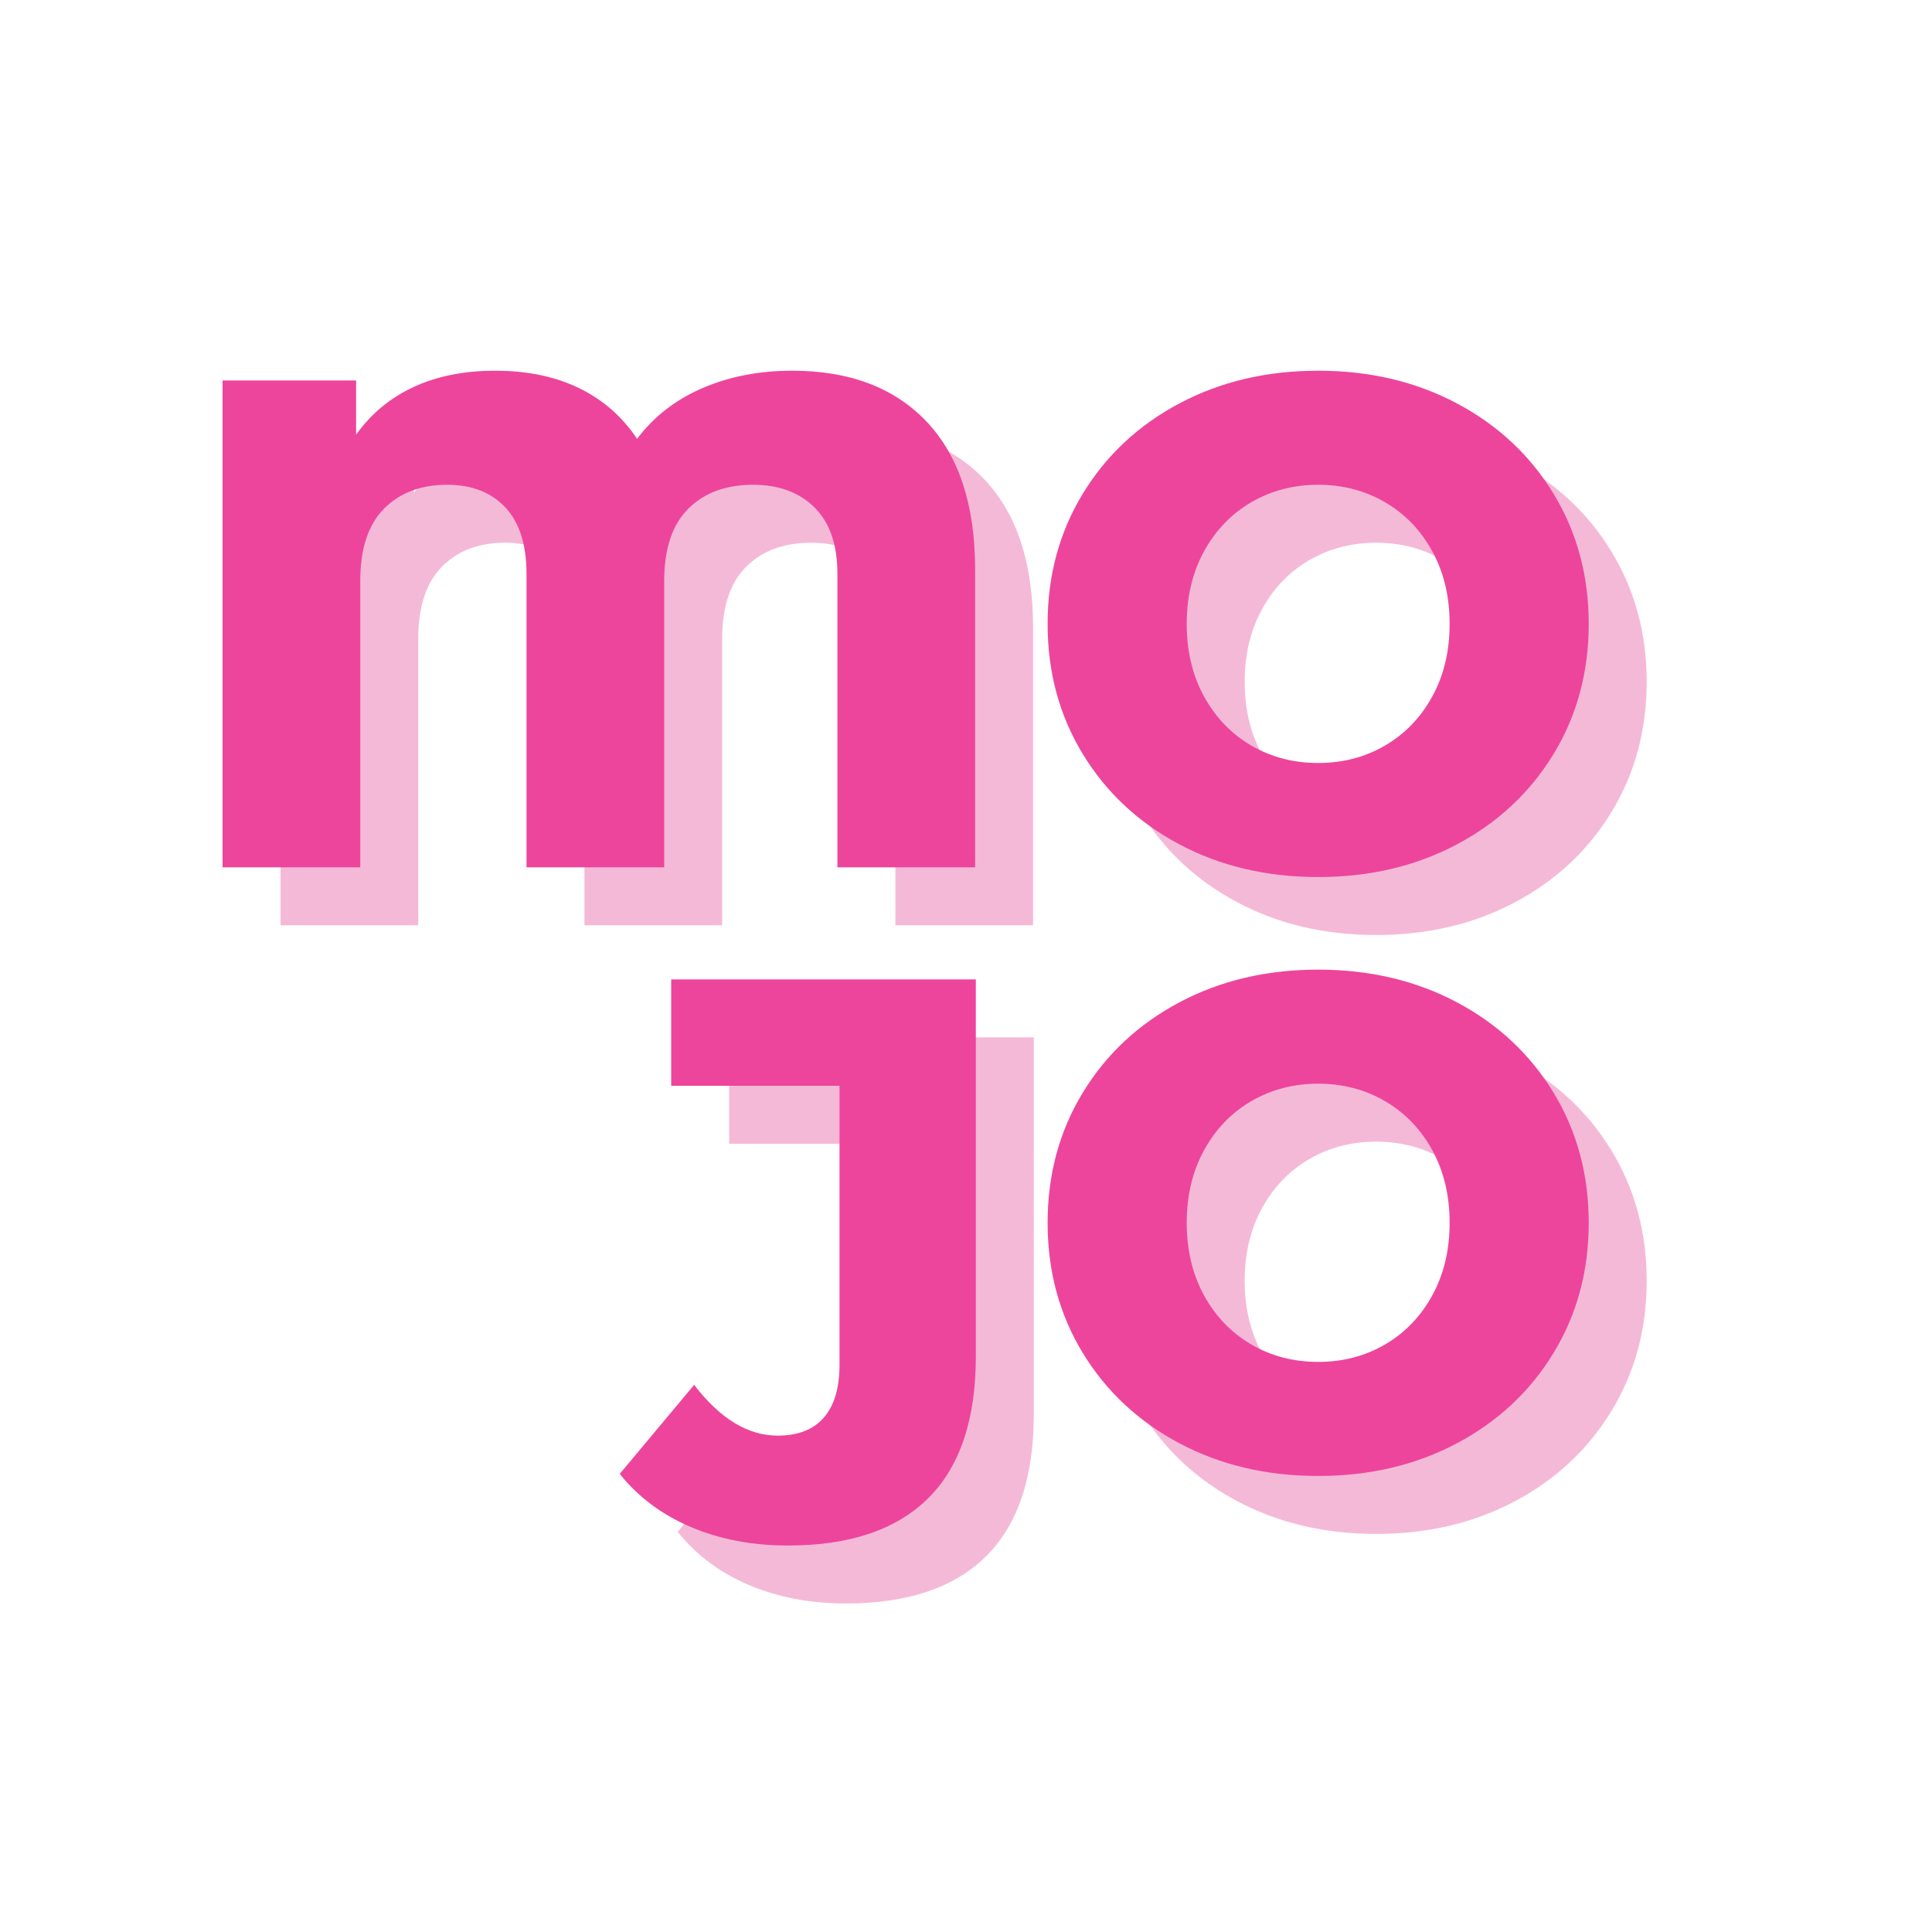 <?xml version="1.0" encoding="utf-8"?>
<svg viewBox="0 0 100 100" xmlns="http://www.w3.org/2000/svg">
  <g transform="matrix(1, 0, 0, 1, 7, 5)">
    <path d="M 37.004 17.188 Q 41.468 17.188 43.97 19.834 Q 46.472 22.48 46.472 27.484 L 46.472 42.892 L 39.344 42.892 L 39.344 27.7 Q 39.344 25.432 38.156 24.262 Q 36.968 23.092 34.988 23.092 Q 32.864 23.092 31.622 24.334 Q 30.38 25.576 30.38 28.06 L 30.38 42.892 L 23.252 42.892 L 23.252 27.7 Q 23.252 25.432 22.154 24.262 Q 21.056 23.092 19.148 23.092 Q 17.096 23.092 15.872 24.334 Q 14.648 25.576 14.648 28.06 L 14.648 42.892 L 7.52 42.892 L 7.52 17.692 L 14.432 17.692 L 14.432 20.5 Q 15.584 18.88 17.402 18.034 Q 19.22 17.188 21.632 17.188 Q 24.116 17.188 25.97 18.088 Q 27.824 18.988 28.976 20.716 Q 30.272 18.988 32.36 18.088 Q 34.448 17.188 37.004 17.188 Z" style="fill: rgb(245, 185, 216); white-space: pre;"/>
    <path d="M 36.789 77.996 Q 34.017 77.996 31.767 77.042 Q 29.517 76.088 28.077 74.288 L 31.929 69.68 Q 33.945 72.308 36.249 72.308 Q 37.833 72.308 38.643 71.372 Q 39.453 70.436 39.453 68.636 L 39.453 54.2 L 30.741 54.2 L 30.741 48.692 L 46.509 48.692 L 46.509 68.204 Q 46.509 73.1 44.043 75.548 Q 41.577 77.996 36.789 77.996 Z" style="fill: rgb(245, 185, 216); white-space: pre;"/>
    <path d="M 64.228 74.396 Q 60.232 74.396 57.046 72.704 Q 53.86 71.012 52.042 68.024 Q 50.224 65.036 50.224 61.292 Q 50.224 57.548 52.042 54.56 Q 53.86 51.572 57.046 49.88 Q 60.232 48.188 64.228 48.188 Q 68.224 48.188 71.41 49.88 Q 74.596 51.572 76.414 54.56 Q 78.232 57.548 78.232 61.292 Q 78.232 65.036 76.414 68.024 Q 74.596 71.012 71.41 72.704 Q 68.224 74.396 64.228 74.396 Z M 64.228 68.492 Q 66.136 68.492 67.684 67.592 Q 69.232 66.692 70.132 65.054 Q 71.032 63.416 71.032 61.292 Q 71.032 59.168 70.132 57.53 Q 69.232 55.892 67.684 54.992 Q 66.136 54.092 64.228 54.092 Q 62.32 54.092 60.772 54.992 Q 59.224 55.892 58.324 57.53 Q 57.424 59.168 57.424 61.292 Q 57.424 63.416 58.324 65.054 Q 59.224 66.692 60.772 67.592 Q 62.32 68.492 64.228 68.492 Z" style="fill: rgb(245, 185, 216); white-space: pre;"/>
    <path d="M 64.228 43.396 Q 60.232 43.396 57.046 41.704 Q 53.86 40.012 52.042 37.024 Q 50.224 34.036 50.224 30.292 Q 50.224 26.548 52.042 23.56 Q 53.86 20.572 57.046 18.88 Q 60.232 17.188 64.228 17.188 Q 68.224 17.188 71.41 18.88 Q 74.596 20.572 76.414 23.56 Q 78.232 26.548 78.232 30.292 Q 78.232 34.036 76.414 37.024 Q 74.596 40.012 71.41 41.704 Q 68.224 43.396 64.228 43.396 Z M 64.228 37.492 Q 66.136 37.492 67.684 36.592 Q 69.232 35.692 70.132 34.054 Q 71.032 32.416 71.032 30.292 Q 71.032 28.168 70.132 26.53 Q 69.232 24.892 67.684 23.992 Q 66.136 23.092 64.228 23.092 Q 62.32 23.092 60.772 23.992 Q 59.224 24.892 58.324 26.53 Q 57.424 28.168 57.424 30.292 Q 57.424 32.416 58.324 34.054 Q 59.224 35.692 60.772 36.592 Q 62.32 37.492 64.228 37.492 Z" style="fill: rgb(245, 185, 216); white-space: pre;"/>
  </g>
  <g transform="matrix(1, 0, 0, 1, 4, 2)">
    <path d="M 37.004 17.188 Q 41.468 17.188 43.97 19.834 Q 46.472 22.48 46.472 27.484 L 46.472 42.892 L 39.344 42.892 L 39.344 27.7 Q 39.344 25.432 38.156 24.262 Q 36.968 23.092 34.988 23.092 Q 32.864 23.092 31.622 24.334 Q 30.38 25.576 30.38 28.06 L 30.38 42.892 L 23.252 42.892 L 23.252 27.7 Q 23.252 25.432 22.154 24.262 Q 21.056 23.092 19.148 23.092 Q 17.096 23.092 15.872 24.334 Q 14.648 25.576 14.648 28.06 L 14.648 42.892 L 7.52 42.892 L 7.52 17.692 L 14.432 17.692 L 14.432 20.5 Q 15.584 18.88 17.402 18.034 Q 19.22 17.188 21.632 17.188 Q 24.116 17.188 25.97 18.088 Q 27.824 18.988 28.976 20.716 Q 30.272 18.988 32.36 18.088 Q 34.448 17.188 37.004 17.188 Z" style="fill: rgb(237, 69, 156); white-space: pre;"/>
    <path d="M 36.789 77.996 Q 34.017 77.996 31.767 77.042 Q 29.517 76.088 28.077 74.288 L 31.929 69.68 Q 33.945 72.308 36.249 72.308 Q 37.833 72.308 38.643 71.372 Q 39.453 70.436 39.453 68.636 L 39.453 54.2 L 30.741 54.2 L 30.741 48.692 L 46.509 48.692 L 46.509 68.204 Q 46.509 73.1 44.043 75.548 Q 41.577 77.996 36.789 77.996 Z" style="fill: rgb(237, 69, 156); white-space: pre;"/>
    <path d="M 64.228 74.396 Q 60.232 74.396 57.046 72.704 Q 53.86 71.012 52.042 68.024 Q 50.224 65.036 50.224 61.292 Q 50.224 57.548 52.042 54.56 Q 53.86 51.572 57.046 49.88 Q 60.232 48.188 64.228 48.188 Q 68.224 48.188 71.41 49.88 Q 74.596 51.572 76.414 54.56 Q 78.232 57.548 78.232 61.292 Q 78.232 65.036 76.414 68.024 Q 74.596 71.012 71.41 72.704 Q 68.224 74.396 64.228 74.396 Z M 64.228 68.492 Q 66.136 68.492 67.684 67.592 Q 69.232 66.692 70.132 65.054 Q 71.032 63.416 71.032 61.292 Q 71.032 59.168 70.132 57.53 Q 69.232 55.892 67.684 54.992 Q 66.136 54.092 64.228 54.092 Q 62.32 54.092 60.772 54.992 Q 59.224 55.892 58.324 57.53 Q 57.424 59.168 57.424 61.292 Q 57.424 63.416 58.324 65.054 Q 59.224 66.692 60.772 67.592 Q 62.32 68.492 64.228 68.492 Z" style="fill: rgb(237, 69, 156); white-space: pre;"/>
    <path d="M 64.228 43.396 Q 60.232 43.396 57.046 41.704 Q 53.86 40.012 52.042 37.024 Q 50.224 34.036 50.224 30.292 Q 50.224 26.548 52.042 23.56 Q 53.86 20.572 57.046 18.88 Q 60.232 17.188 64.228 17.188 Q 68.224 17.188 71.41 18.88 Q 74.596 20.572 76.414 23.56 Q 78.232 26.548 78.232 30.292 Q 78.232 34.036 76.414 37.024 Q 74.596 40.012 71.41 41.704 Q 68.224 43.396 64.228 43.396 Z M 64.228 37.492 Q 66.136 37.492 67.684 36.592 Q 69.232 35.692 70.132 34.054 Q 71.032 32.416 71.032 30.292 Q 71.032 28.168 70.132 26.53 Q 69.232 24.892 67.684 23.992 Q 66.136 23.092 64.228 23.092 Q 62.32 23.092 60.772 23.992 Q 59.224 24.892 58.324 26.53 Q 57.424 28.168 57.424 30.292 Q 57.424 32.416 58.324 34.054 Q 59.224 35.692 60.772 36.592 Q 62.32 37.492 64.228 37.492 Z" style="fill: rgb(237, 69, 156); white-space: pre;"/>
  </g>
</svg>